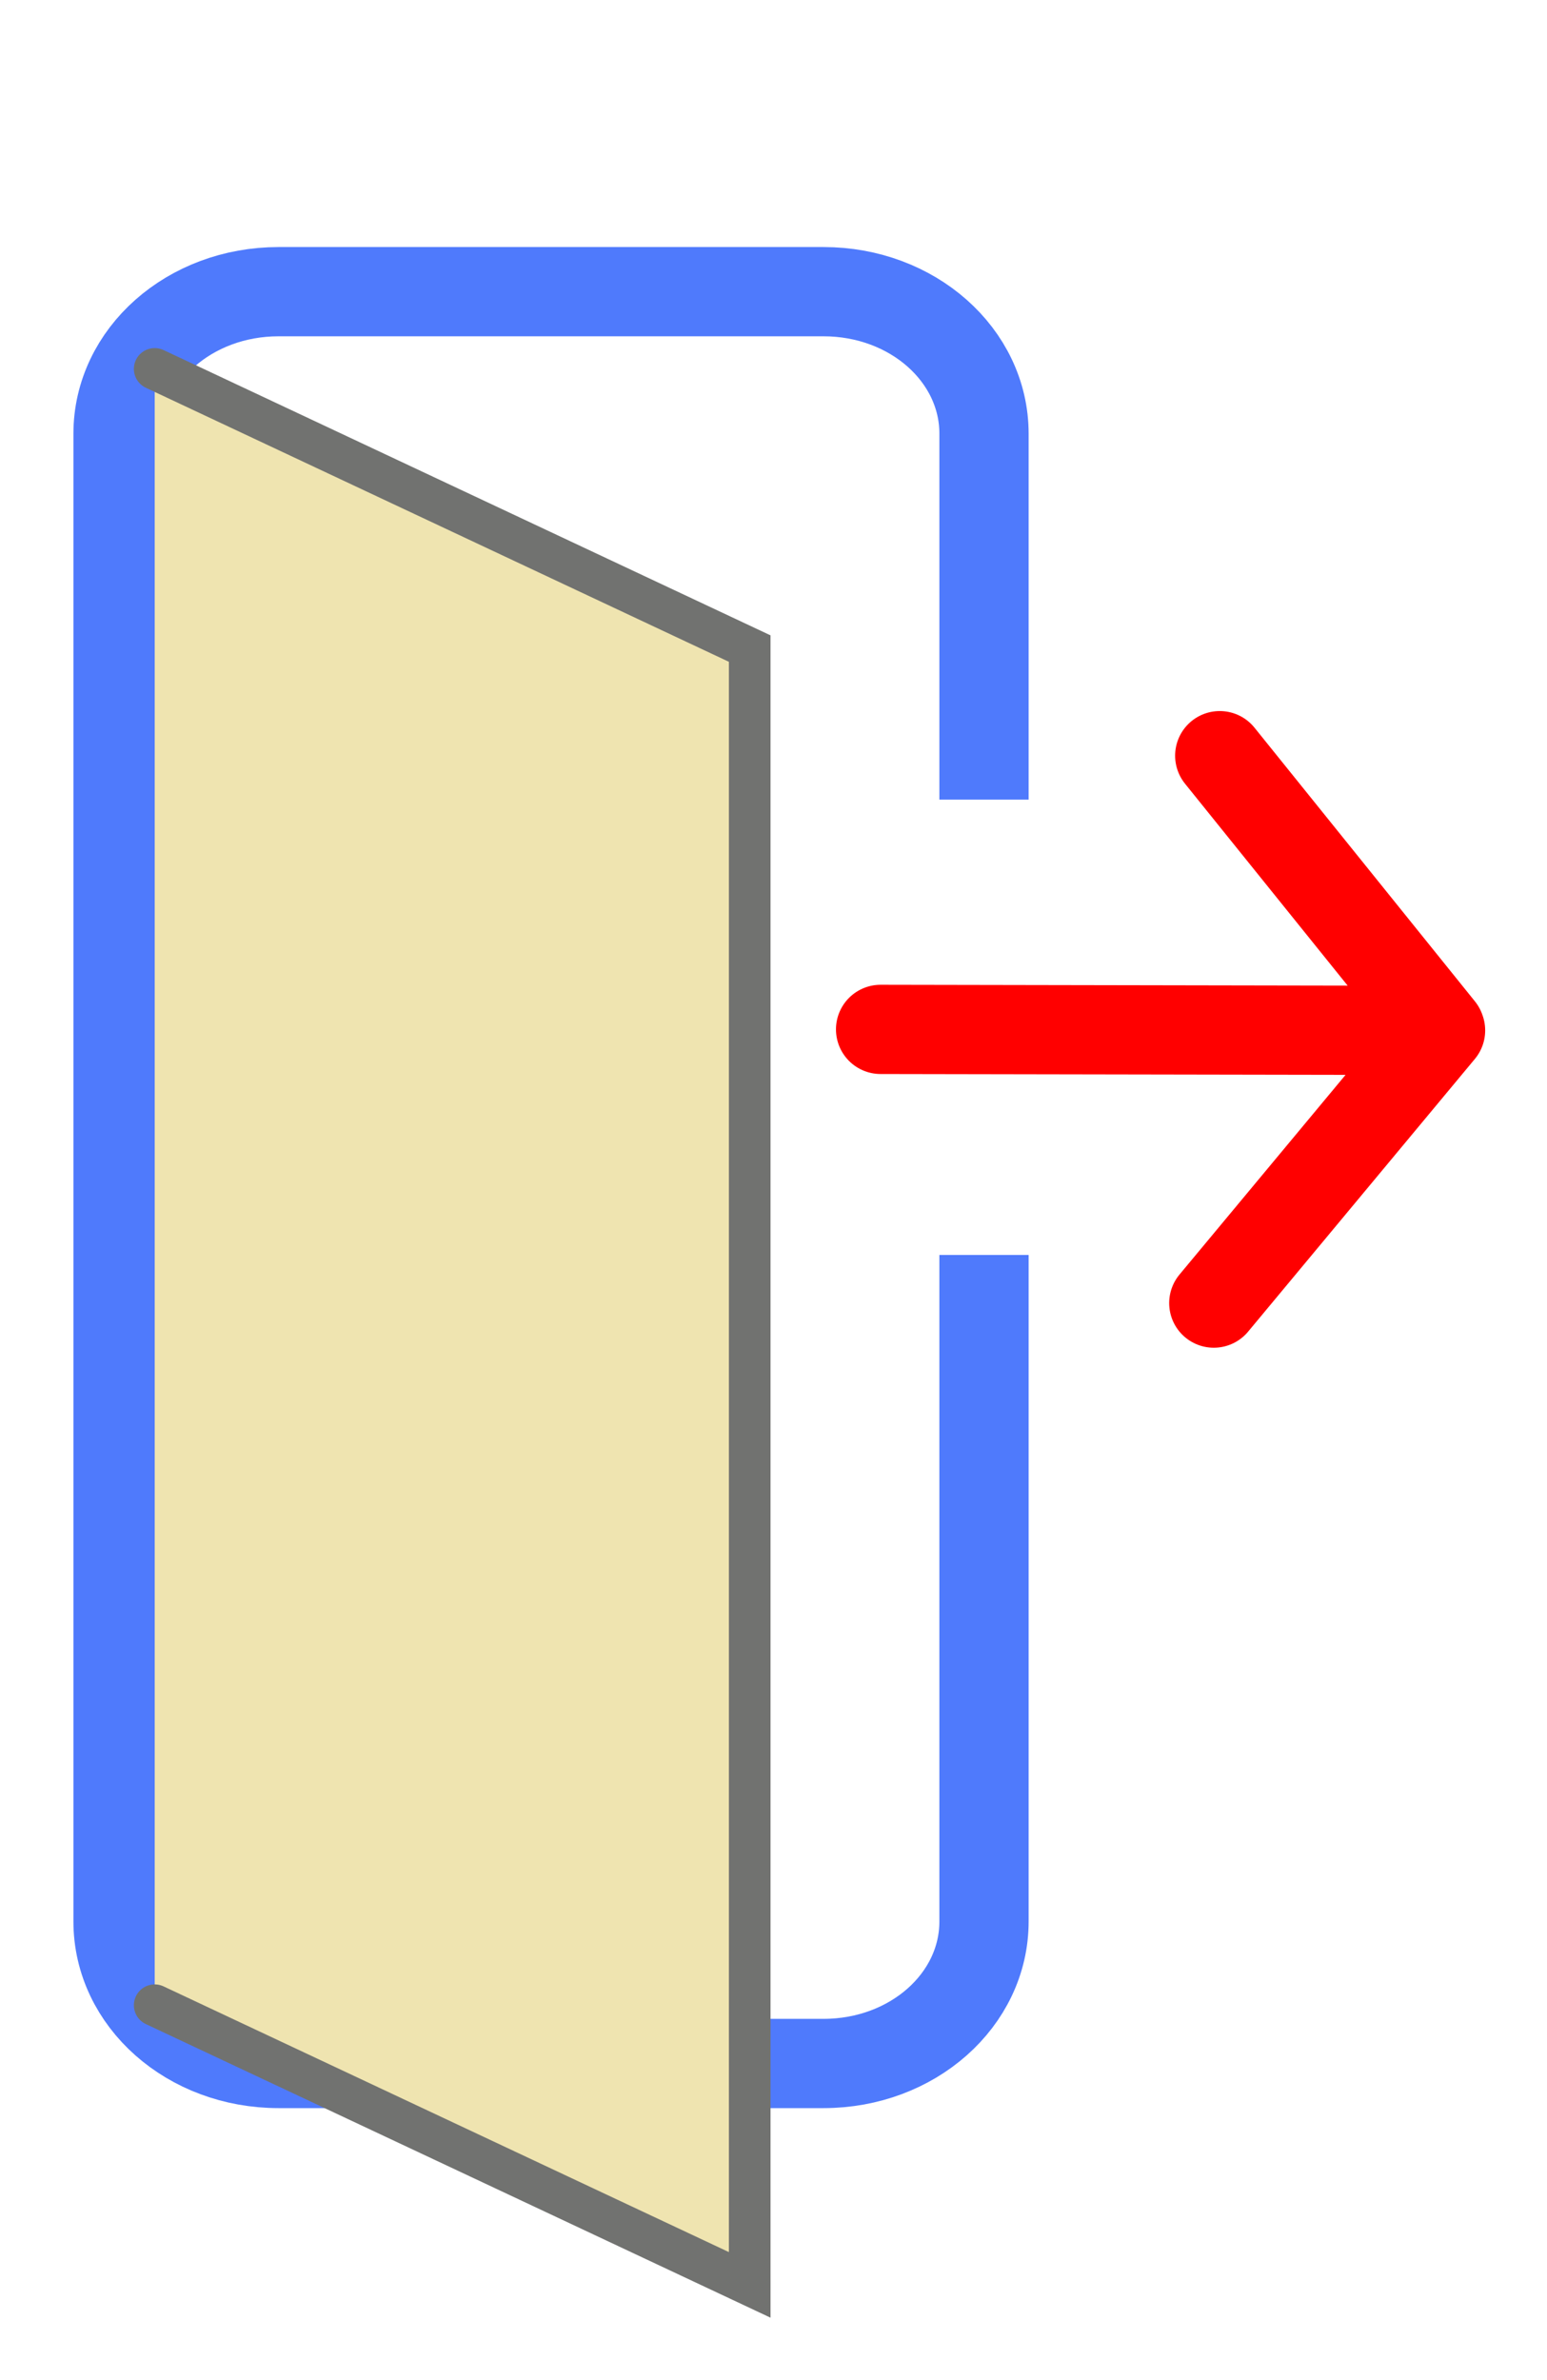 <svg width="26" height="40" xmlns="http://www.w3.org/2000/svg">
<path fill="none" stroke="#4f7afc" stroke-width="1.5"
d="m 16.538,21.091 v 11.201 c 0,1.322 -1.203,2.387 -2.697,2.387 H 4.681 c -1.494,0 -2.697,-1.065 -2.697,-2.387 V 7.289 c 0,-1.322 1.203,-2.387 2.697,-2.387 h 9.16 c 1.494,0 2.697,1.065 2.697,2.387 v 6.15"/>
<path fill="#efe4b0" stroke="#717270" stroke-width="0.7" stroke-linecap="round"
d="M 2.6,6.2 12.6,10.9 V 38.4 L 2.6,33.7"/>
<path fill="none" stroke="#ff0000" stroke-width="1.5" stroke-linecap="round"
d="m 20.5,12.7 3.705,4.6 m -9.405,0 9.411,0.017 m 0,2.3e-4 L 20.4,21.9"/>
</svg>
